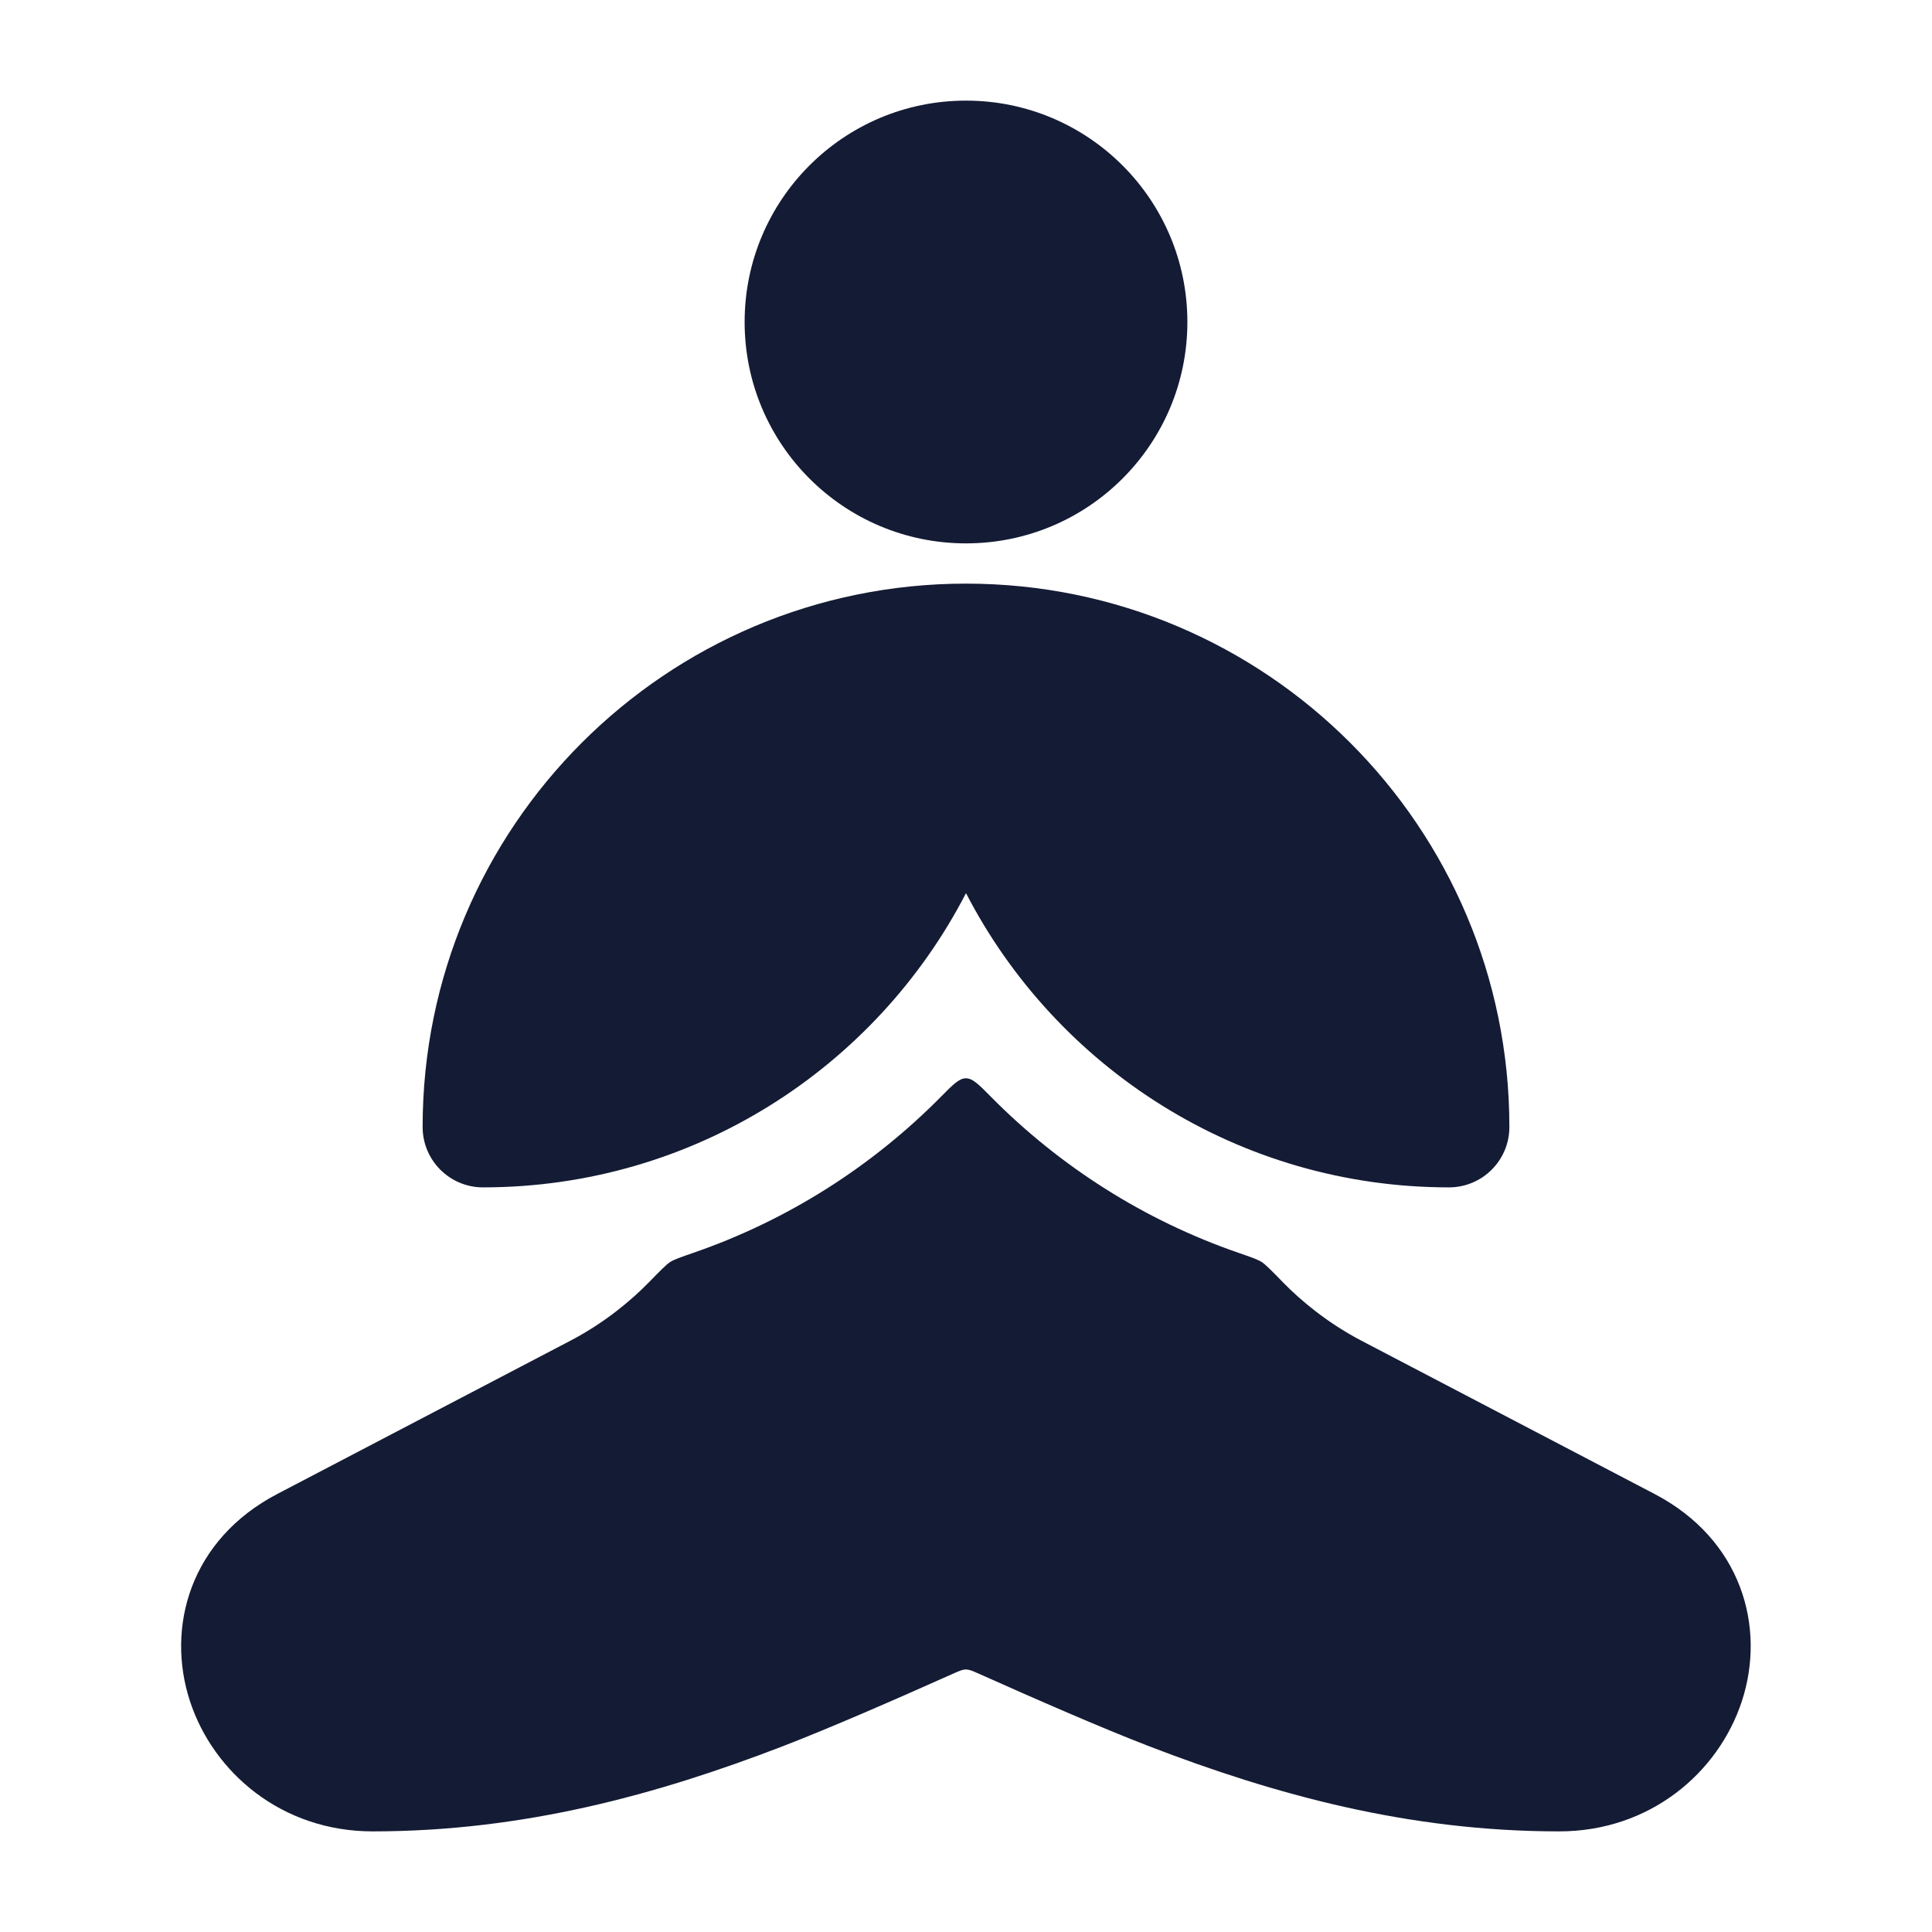 <svg width="24" height="24" viewBox="0 0 24 24" fill="none" xmlns="http://www.w3.org/2000/svg">
<path d="M14.75 4C14.75 2.481 13.519 1.25 12 1.25C10.481 1.25 9.25 2.481 9.25 4C9.25 5.519 10.481 6.75 12 6.75C13.519 6.75 14.75 5.519 14.75 4Z" fill="#141B34"/>
<path d="M12 7.25C15.728 7.25 18.75 10.272 18.75 14C18.75 14.414 18.414 14.75 18 14.75C15.388 14.75 13.122 13.266 12 11.095C10.878 13.266 8.612 14.75 6 14.75C5.586 14.75 5.25 14.414 5.25 14C5.25 10.272 8.272 7.25 12 7.25Z" fill="#141B34"/>
<path d="M3.444 18.559L7.091 16.652C7.514 16.43 7.844 16.151 8.056 15.934C8.203 15.784 8.276 15.709 8.325 15.677C8.374 15.646 8.454 15.618 8.613 15.563C9.787 15.158 10.836 14.487 11.69 13.623C11.84 13.471 11.915 13.395 11.999 13.395C12.083 13.395 12.158 13.471 12.308 13.623C13.162 14.487 14.211 15.158 15.385 15.563C15.544 15.618 15.624 15.646 15.673 15.677C15.722 15.709 15.796 15.784 15.942 15.934C16.154 16.151 16.484 16.43 16.907 16.652L20.554 18.559C21.636 19.125 21.939 20.214 21.638 21.133C21.348 22.018 20.5 22.75 19.369 22.75C17.497 22.75 15.838 22.295 14.268 21.69C13.687 21.466 12.86 21.105 12.163 20.793C12.082 20.757 12.042 20.739 11.999 20.739C11.956 20.739 11.916 20.757 11.835 20.793C11.138 21.105 10.311 21.466 9.73 21.69C8.161 22.295 6.501 22.75 4.629 22.75C3.498 22.75 2.65 22.018 2.36 21.133C2.059 20.214 2.362 19.125 3.444 18.559Z" fill="#141B34"/>
</svg>
